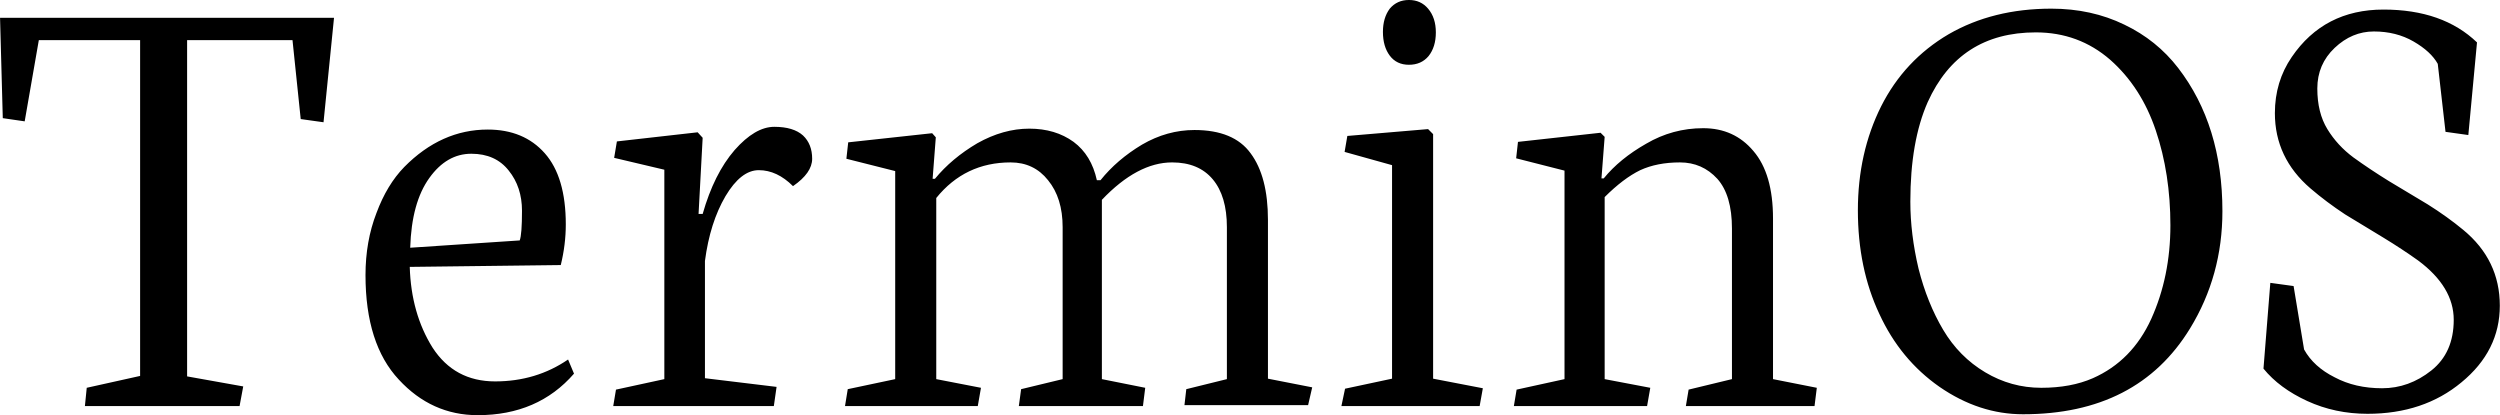 <svg data-v-423bf9ae="" xmlns="http://www.w3.org/2000/svg" viewBox="0 0 361.21 60" class="font"><!----><!----><!----><g data-v-423bf9ae="" id="f008216a-181e-4eb9-9331-0d4d36593600" fill="black" transform="matrix(6.592,0,0,6.592,-2.498,-36.258)"><path d="M0.44 8.09L0.38 5.89L7.70 5.89L7.47 8.18L6.97 8.11L6.79 6.38L4.48 6.38L4.48 13.75L5.71 13.97L5.63 14.40L2.24 14.40L2.28 14L3.45 13.74L3.45 6.38L1.23 6.38L0.92 8.16L0.44 8.09ZM9.37 10.93L9.37 10.93L11.77 10.77L11.77 10.77Q11.82 10.64 11.82 10.12L11.82 10.12L11.82 10.12Q11.82 9.60 11.53 9.24L11.53 9.24L11.53 9.24Q11.24 8.87 10.71 8.87L10.71 8.87L10.71 8.87Q10.17 8.87 9.79 9.40L9.79 9.40L9.79 9.40Q9.40 9.94 9.37 10.93ZM12.83 13.38L12.96 13.69L12.96 13.69Q12.17 14.60 10.85 14.60L10.85 14.60L10.85 14.60Q9.84 14.60 9.12 13.82L9.12 13.82L9.12 13.82Q8.39 13.04 8.39 11.53L8.39 11.53L8.39 11.53Q8.39 10.79 8.63 10.17L8.63 10.17L8.63 10.17Q8.86 9.55 9.24 9.16L9.24 9.16L9.24 9.16Q10.05 8.34 11.07 8.34L11.07 8.34L11.07 8.34Q11.86 8.34 12.32 8.86L12.32 8.86L12.32 8.86Q12.78 9.38 12.78 10.42L12.78 10.42L12.78 10.42Q12.78 10.86 12.67 11.31L12.67 11.31L9.36 11.35L9.36 11.35Q9.39 12.37 9.86 13.12L9.86 13.12L9.86 13.12Q10.34 13.86 11.23 13.86L11.23 13.86L11.23 13.86Q12.13 13.86 12.83 13.38L12.83 13.38ZM17.34 14.40L13.82 14.40L13.88 14.04L14.94 13.81L14.94 9.22L13.84 8.96L13.90 8.60L15.67 8.40L15.78 8.52L15.69 10.19L15.78 10.19L15.78 10.19Q16.03 9.31 16.48 8.79L16.48 8.79L16.48 8.79Q16.93 8.28 17.35 8.28L17.35 8.28L17.35 8.28Q17.77 8.28 17.98 8.47L17.98 8.47L17.98 8.47Q18.18 8.66 18.18 8.98L18.18 8.98L18.18 8.98Q18.18 9.29 17.76 9.58L17.76 9.58L17.76 9.58Q17.41 9.23 17.01 9.23L17.01 9.23L17.01 9.23Q16.62 9.23 16.28 9.80L16.28 9.80L16.28 9.80Q15.94 10.38 15.83 11.22L15.83 11.22L15.83 13.79L17.40 13.98L17.34 14.40ZM21.81 14.40L18.90 14.40L18.96 14.03L20.00 13.81L20.00 9.25L18.93 8.98L18.97 8.62L20.81 8.42L20.89 8.51L20.82 9.42L20.87 9.42L20.87 9.42Q21.24 8.97 21.80 8.64L21.80 8.64L21.80 8.64Q22.37 8.32 22.94 8.32L22.94 8.32L22.94 8.32Q23.51 8.32 23.91 8.61L23.91 8.61L23.91 8.61Q24.30 8.90 24.42 9.45L24.42 9.45L24.50 9.45L24.50 9.45Q24.86 9.00 25.41 8.67L25.41 8.67L25.41 8.67Q25.96 8.35 26.56 8.35L26.56 8.35L26.56 8.35Q27.42 8.35 27.79 8.86L27.79 8.86L27.79 8.86Q28.17 9.37 28.17 10.32L28.17 10.32L28.17 13.80L29.14 13.99L29.05 14.38L26.34 14.38L26.38 14.03L27.27 13.81L27.27 10.48L27.27 10.48Q27.27 9.80 26.96 9.43L26.96 9.43L26.96 9.43Q26.65 9.06 26.07 9.06L26.07 9.06L26.07 9.06Q25.31 9.06 24.53 9.88L24.53 9.88L24.53 13.81L25.48 14L25.43 14.40L22.71 14.40L22.76 14.03L23.67 13.81L23.67 10.48L23.67 10.48Q23.67 9.84 23.35 9.45L23.35 9.45L23.35 9.45Q23.04 9.06 22.53 9.06L22.53 9.06L22.53 9.06Q21.53 9.06 20.90 9.84L20.90 9.84L20.90 13.81L21.88 14L21.81 14.40ZM32.81 14.40L29.78 14.40L29.86 14.02L30.89 13.80L30.89 9.12L29.85 8.83L29.91 8.48L31.68 8.33L31.79 8.44L31.79 13.80L32.88 14.01L32.81 14.40ZM31.26 6.92L31.26 6.92L31.26 6.92Q30.99 6.92 30.84 6.72L30.84 6.72L30.84 6.72Q30.69 6.52 30.69 6.20L30.69 6.20L30.69 6.20Q30.69 5.89 30.84 5.69L30.84 5.69L30.84 5.69Q31.00 5.50 31.26 5.50L31.26 5.50L31.26 5.50Q31.52 5.50 31.68 5.69L31.68 5.69L31.68 5.69Q31.85 5.89 31.85 6.21L31.85 6.21L31.85 6.21Q31.85 6.53 31.69 6.73L31.69 6.73L31.69 6.73Q31.53 6.92 31.26 6.92ZM36.48 14.40L33.56 14.40L33.62 14.04L34.67 13.81L34.67 9.24L33.61 8.97L33.65 8.61L35.46 8.41L35.55 8.50L35.48 9.41L35.53 9.41L35.53 9.41Q35.88 8.98 36.46 8.65L36.46 8.65L36.46 8.65Q37.04 8.31 37.71 8.31L37.71 8.31L37.71 8.31Q38.39 8.31 38.81 8.81L38.81 8.81L38.81 8.81Q39.24 9.31 39.24 10.29L39.24 10.29L39.24 13.81L40.20 14L40.15 14.40L37.33 14.40L37.39 14.04L38.34 13.81L38.34 10.51L38.34 10.51Q38.34 9.78 38.02 9.42L38.02 9.42L38.02 9.42Q37.69 9.06 37.20 9.06L37.20 9.06L37.20 9.06Q36.70 9.06 36.33 9.23L36.33 9.23L36.33 9.23Q35.96 9.41 35.55 9.82L35.55 9.82L35.55 13.81L36.55 14L36.48 14.40ZM42.25 9.92L42.25 9.92L42.25 9.92Q42.25 10.63 42.43 11.39L42.43 11.39L42.43 11.39Q42.62 12.14 42.97 12.73L42.97 12.73L42.97 12.73Q43.32 13.32 43.89 13.66L43.89 13.66L43.89 13.66Q44.46 14 45.12 14L45.12 14L45.12 14Q45.77 14 46.25 13.79L46.25 13.79L46.25 13.79Q47.11 13.41 47.53 12.49L47.53 12.49L47.53 12.49Q47.95 11.56 47.95 10.44L47.95 10.44L47.95 10.44Q47.95 9.31 47.63 8.36L47.63 8.36L47.63 8.36Q47.31 7.41 46.63 6.81L46.63 6.81L46.63 6.81Q45.94 6.21 45.00 6.21L45.00 6.21L45.00 6.21Q43.32 6.21 42.63 7.74L42.63 7.74L42.63 7.74Q42.25 8.60 42.25 9.92ZM42.89 13.98L42.89 13.98L42.89 13.98Q42.03 13.38 41.57 12.38L41.57 12.38L41.57 12.38Q41.10 11.38 41.10 10.11L41.10 10.11L41.10 10.11Q41.10 8.85 41.61 7.83L41.61 7.83L41.61 7.83Q42.12 6.82 43.09 6.25L43.09 6.25L43.09 6.25Q44.06 5.69 45.34 5.69L45.34 5.69L45.34 5.69Q46.22 5.69 46.94 6.04L46.94 6.04L46.94 6.04Q47.65 6.38 48.12 6.99L48.12 6.99L48.12 6.99Q49.09 8.25 49.09 10.13L49.09 10.13L49.09 10.13Q49.09 11.54 48.38 12.70L48.38 12.70L48.38 12.70Q47.23 14.58 44.72 14.58L44.72 14.58L44.72 14.58Q43.76 14.58 42.89 13.98ZM49.99 13.58L49.99 13.58L50.14 11.70L50.65 11.77L50.88 13.16L50.88 13.16Q51.09 13.54 51.55 13.77L51.55 13.77L51.55 13.77Q52.00 14.01 52.59 14.01L52.59 14.01L52.59 14.01Q53.18 14.01 53.67 13.62L53.67 13.62L53.67 13.62Q54.16 13.23 54.16 12.51L54.16 12.51L54.16 12.51Q54.16 11.79 53.38 11.21L53.38 11.21L53.38 11.21Q53.03 10.96 52.62 10.71L52.62 10.71L51.78 10.20L51.78 10.20Q51.37 9.93 51.02 9.63L51.02 9.63L51.02 9.63Q50.24 8.96 50.24 7.98L50.24 7.98L50.24 7.98Q50.24 7.29 50.61 6.75L50.61 6.75L50.61 6.75Q51.32 5.71 52.62 5.71L52.62 5.71L52.62 5.71Q53.92 5.71 54.67 6.43L54.67 6.43L54.48 8.46L53.98 8.39L53.81 6.90L53.81 6.90Q53.66 6.63 53.28 6.41L53.28 6.41L53.28 6.41Q52.90 6.19 52.41 6.19L52.41 6.19L52.41 6.19Q51.93 6.19 51.55 6.55L51.55 6.55L51.55 6.55Q51.17 6.91 51.17 7.44L51.17 7.44L51.17 7.44Q51.17 7.97 51.39 8.33L51.39 8.33L51.39 8.33Q51.61 8.69 51.96 8.95L51.96 8.95L51.96 8.95Q52.32 9.21 52.74 9.47L52.74 9.47L53.59 9.98L53.59 9.98Q54.02 10.25 54.37 10.54L54.37 10.54L54.37 10.54Q55.17 11.20 55.17 12.20L55.17 12.20L55.17 12.20Q55.17 13.19 54.33 13.88L54.33 13.88L54.33 13.88Q53.50 14.57 52.27 14.57L52.27 14.57L52.27 14.57Q51.56 14.57 50.95 14.29L50.95 14.29L50.95 14.29Q50.34 14.01 49.99 13.58Z"></path></g><!----><!----></svg>